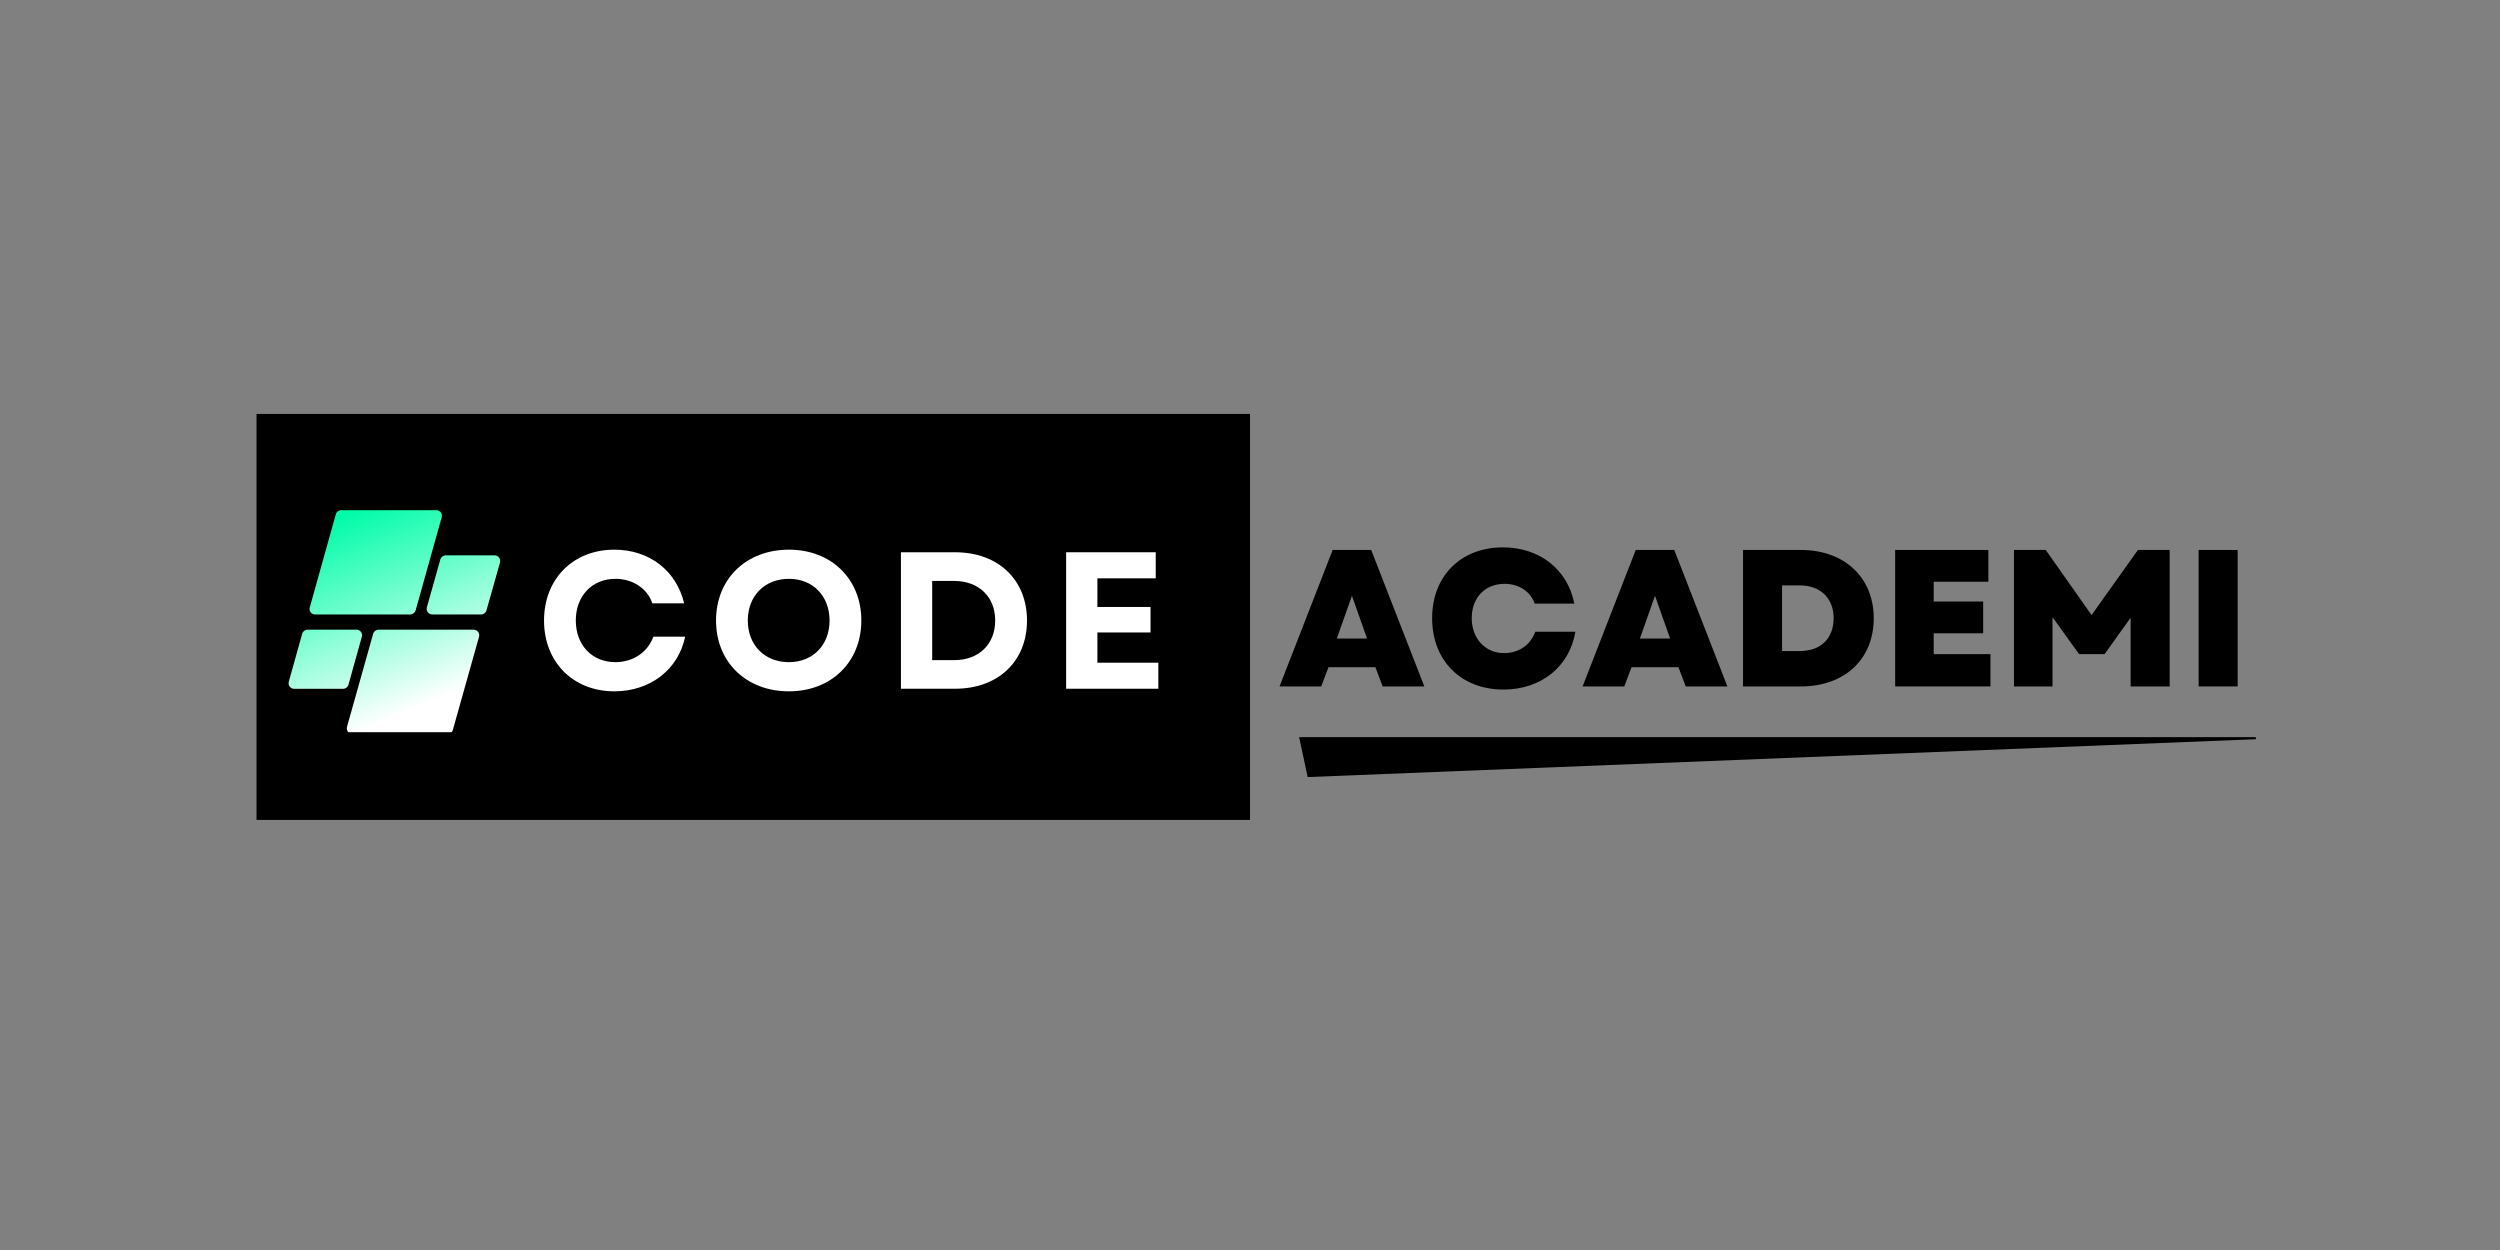 <svg xmlns="http://www.w3.org/2000/svg" xmlns:xlink="http://www.w3.org/1999/xlink" width="100" zoomAndPan="magnify" viewBox="0 0 75 37.5" height="50" preserveAspectRatio="xMidYMid meet" version="1.0"><rect x="0" y="0" width="75" height="37.5" fill="#808080" stroke="none"/><defs><g/><clipPath id="8436d4f1fb"><path d="M 7.695 12.418 L 37.5 12.418 L 37.5 24.598 L 7.695 24.598 Z M 7.695 12.418 " clip-rule="nonzero"/></clipPath><clipPath id="0491d9fd57"><path d="M 38.973 22.113 L 67.688 22.113 L 67.688 23.312 L 38.973 23.312 Z M 38.973 22.113 " clip-rule="nonzero"/></clipPath><clipPath id="c59f80dbe3"><path d="M 38.973 22.113 L 39.23 23.312 L 67.684 22.176 L 67.668 22.113 Z M 38.973 22.113 " clip-rule="nonzero"/></clipPath><clipPath id="52dac9cb72"><path d="M 8.633 15.301 L 15.293 15.301 L 15.293 21.965 L 8.633 21.965 Z M 8.633 15.301 " clip-rule="nonzero"/></clipPath><clipPath id="c8157b81f6"><path d="M 12.305 18.434 L 9.453 18.434 C 9.34 18.434 9.262 18.328 9.293 18.223 L 10.074 15.43 C 10.094 15.355 10.16 15.305 10.234 15.305 L 13.09 15.305 C 13.199 15.305 13.281 15.41 13.25 15.52 L 12.469 18.312 C 12.445 18.383 12.383 18.434 12.305 18.434 Z M 10.453 20.543 L 10.855 19.102 C 10.887 18.996 10.805 18.891 10.695 18.891 L 9.227 18.891 C 9.152 18.891 9.086 18.941 9.066 19.012 L 8.664 20.449 C 8.633 20.559 8.715 20.664 8.824 20.664 L 10.293 20.664 C 10.367 20.664 10.434 20.613 10.453 20.543 Z M 11.195 19.012 L 10.41 21.805 C 10.383 21.914 10.461 22.02 10.57 22.02 L 13.426 22.02 C 13.5 22.02 13.566 21.969 13.586 21.895 L 14.371 19.102 C 14.402 18.996 14.32 18.891 14.211 18.891 L 11.355 18.891 C 11.281 18.891 11.215 18.941 11.195 19.012 Z M 13.211 16.781 L 12.805 18.223 C 12.777 18.328 12.855 18.434 12.969 18.434 L 14.434 18.434 C 14.508 18.434 14.574 18.383 14.594 18.312 L 15 16.875 C 15.027 16.766 14.949 16.66 14.84 16.66 L 13.371 16.66 C 13.297 16.66 13.23 16.711 13.211 16.781 Z M 13.211 16.781 " clip-rule="nonzero"/></clipPath><linearGradient x1="114.296" gradientTransform="matrix(0.013, 0, 0, 0.013, 8.657, 15.306)" y1="-47.634" x2="357.2" gradientUnits="userSpaceOnUse" y2="544.171" id="22d3ec3849"><stop stop-opacity="1" stop-color="rgb(0%, 98.799%, 65.9%)" offset="0"/><stop stop-opacity="1" stop-color="rgb(0%, 98.799%, 65.9%)" offset="0.062"/><stop stop-opacity="1" stop-color="rgb(0.157%, 98.801%, 65.953%)" offset="0.094"/><stop stop-opacity="1" stop-color="rgb(0.839%, 98.81%, 66.187%)" offset="0.098"/><stop stop-opacity="1" stop-color="rgb(1.364%, 98.816%, 66.365%)" offset="0.102"/><stop stop-opacity="1" stop-color="rgb(1.888%, 98.822%, 66.544%)" offset="0.105"/><stop stop-opacity="1" stop-color="rgb(2.412%, 98.828%, 66.722%)" offset="0.109"/><stop stop-opacity="1" stop-color="rgb(2.936%, 98.834%, 66.901%)" offset="0.113"/><stop stop-opacity="1" stop-color="rgb(3.459%, 98.84%, 67.079%)" offset="0.117"/><stop stop-opacity="1" stop-color="rgb(3.983%, 98.846%, 67.258%)" offset="0.121"/><stop stop-opacity="1" stop-color="rgb(4.507%, 98.854%, 67.436%)" offset="0.125"/><stop stop-opacity="1" stop-color="rgb(5.031%, 98.86%, 67.615%)" offset="0.129"/><stop stop-opacity="1" stop-color="rgb(5.556%, 98.866%, 67.793%)" offset="0.133"/><stop stop-opacity="1" stop-color="rgb(6.079%, 98.872%, 67.972%)" offset="0.137"/><stop stop-opacity="1" stop-color="rgb(6.604%, 98.878%, 68.152%)" offset="0.141"/><stop stop-opacity="1" stop-color="rgb(7.127%, 98.885%, 68.33%)" offset="0.145"/><stop stop-opacity="1" stop-color="rgb(7.651%, 98.891%, 68.509%)" offset="0.148"/><stop stop-opacity="1" stop-color="rgb(8.174%, 98.897%, 68.687%)" offset="0.152"/><stop stop-opacity="1" stop-color="rgb(8.699%, 98.903%, 68.866%)" offset="0.156"/><stop stop-opacity="1" stop-color="rgb(9.222%, 98.909%, 69.044%)" offset="0.16"/><stop stop-opacity="1" stop-color="rgb(9.747%, 98.917%, 69.223%)" offset="0.164"/><stop stop-opacity="1" stop-color="rgb(10.271%, 98.923%, 69.402%)" offset="0.168"/><stop stop-opacity="1" stop-color="rgb(10.796%, 98.929%, 69.58%)" offset="0.172"/><stop stop-opacity="1" stop-color="rgb(11.319%, 98.935%, 69.759%)" offset="0.176"/><stop stop-opacity="1" stop-color="rgb(11.842%, 98.941%, 69.939%)" offset="0.18"/><stop stop-opacity="1" stop-color="rgb(12.366%, 98.947%, 70.117%)" offset="0.184"/><stop stop-opacity="1" stop-color="rgb(12.891%, 98.953%, 70.296%)" offset="0.188"/><stop stop-opacity="1" stop-color="rgb(13.414%, 98.959%, 70.474%)" offset="0.191"/><stop stop-opacity="1" stop-color="rgb(13.939%, 98.967%, 70.653%)" offset="0.195"/><stop stop-opacity="1" stop-color="rgb(14.462%, 98.973%, 70.831%)" offset="0.199"/><stop stop-opacity="1" stop-color="rgb(14.987%, 98.979%, 71.01%)" offset="0.203"/><stop stop-opacity="1" stop-color="rgb(15.511%, 98.985%, 71.188%)" offset="0.207"/><stop stop-opacity="1" stop-color="rgb(16.035%, 98.991%, 71.367%)" offset="0.211"/><stop stop-opacity="1" stop-color="rgb(16.559%, 98.997%, 71.545%)" offset="0.215"/><stop stop-opacity="1" stop-color="rgb(17.082%, 99.004%, 71.724%)" offset="0.219"/><stop stop-opacity="1" stop-color="rgb(17.606%, 99.01%, 71.902%)" offset="0.223"/><stop stop-opacity="1" stop-color="rgb(18.13%, 99.017%, 72.083%)" offset="0.227"/><stop stop-opacity="1" stop-color="rgb(18.654%, 99.023%, 72.261%)" offset="0.23"/><stop stop-opacity="1" stop-color="rgb(19.179%, 99.03%, 72.44%)" offset="0.234"/><stop stop-opacity="1" stop-color="rgb(19.702%, 99.036%, 72.618%)" offset="0.238"/><stop stop-opacity="1" stop-color="rgb(20.227%, 99.042%, 72.797%)" offset="0.242"/><stop stop-opacity="1" stop-color="rgb(20.75%, 99.048%, 72.975%)" offset="0.246"/><stop stop-opacity="1" stop-color="rgb(21.274%, 99.054%, 73.154%)" offset="0.25"/><stop stop-opacity="1" stop-color="rgb(21.797%, 99.06%, 73.332%)" offset="0.254"/><stop stop-opacity="1" stop-color="rgb(22.322%, 99.068%, 73.511%)" offset="0.258"/><stop stop-opacity="1" stop-color="rgb(22.845%, 99.074%, 73.689%)" offset="0.262"/><stop stop-opacity="1" stop-color="rgb(23.37%, 99.08%, 73.869%)" offset="0.266"/><stop stop-opacity="1" stop-color="rgb(23.894%, 99.086%, 74.048%)" offset="0.27"/><stop stop-opacity="1" stop-color="rgb(24.419%, 99.092%, 74.226%)" offset="0.273"/><stop stop-opacity="1" stop-color="rgb(24.942%, 99.098%, 74.405%)" offset="0.277"/><stop stop-opacity="1" stop-color="rgb(25.465%, 99.104%, 74.583%)" offset="0.281"/><stop stop-opacity="1" stop-color="rgb(25.989%, 99.11%, 74.762%)" offset="0.285"/><stop stop-opacity="1" stop-color="rgb(26.514%, 99.118%, 74.94%)" offset="0.289"/><stop stop-opacity="1" stop-color="rgb(27.037%, 99.124%, 75.119%)" offset="0.293"/><stop stop-opacity="1" stop-color="rgb(27.562%, 99.13%, 75.298%)" offset="0.297"/><stop stop-opacity="1" stop-color="rgb(28.085%, 99.136%, 75.476%)" offset="0.301"/><stop stop-opacity="1" stop-color="rgb(28.61%, 99.142%, 75.656%)" offset="0.305"/><stop stop-opacity="1" stop-color="rgb(29.134%, 99.149%, 75.835%)" offset="0.309"/><stop stop-opacity="1" stop-color="rgb(29.657%, 99.155%, 76.013%)" offset="0.312"/><stop stop-opacity="1" stop-color="rgb(30.18%, 99.161%, 76.192%)" offset="0.316"/><stop stop-opacity="1" stop-color="rgb(30.705%, 99.168%, 76.37%)" offset="0.32"/><stop stop-opacity="1" stop-color="rgb(31.229%, 99.174%, 76.549%)" offset="0.324"/><stop stop-opacity="1" stop-color="rgb(31.754%, 99.181%, 76.727%)" offset="0.328"/><stop stop-opacity="1" stop-color="rgb(32.277%, 99.187%, 76.906%)" offset="0.332"/><stop stop-opacity="1" stop-color="rgb(32.802%, 99.193%, 77.084%)" offset="0.336"/><stop stop-opacity="1" stop-color="rgb(33.325%, 99.199%, 77.263%)" offset="0.34"/><stop stop-opacity="1" stop-color="rgb(33.849%, 99.205%, 77.441%)" offset="0.344"/><stop stop-opacity="1" stop-color="rgb(34.372%, 99.211%, 77.62%)" offset="0.348"/><stop stop-opacity="1" stop-color="rgb(34.897%, 99.219%, 77.8%)" offset="0.352"/><stop stop-opacity="1" stop-color="rgb(35.42%, 99.225%, 77.979%)" offset="0.355"/><stop stop-opacity="1" stop-color="rgb(35.945%, 99.231%, 78.157%)" offset="0.359"/><stop stop-opacity="1" stop-color="rgb(36.469%, 99.237%, 78.336%)" offset="0.363"/><stop stop-opacity="1" stop-color="rgb(36.993%, 99.243%, 78.514%)" offset="0.367"/><stop stop-opacity="1" stop-color="rgb(37.517%, 99.249%, 78.693%)" offset="0.371"/><stop stop-opacity="1" stop-color="rgb(38.04%, 99.255%, 78.871%)" offset="0.375"/><stop stop-opacity="1" stop-color="rgb(38.564%, 99.261%, 79.05%)" offset="0.379"/><stop stop-opacity="1" stop-color="rgb(39.088%, 99.268%, 79.228%)" offset="0.383"/><stop stop-opacity="1" stop-color="rgb(39.612%, 99.274%, 79.407%)" offset="0.387"/><stop stop-opacity="1" stop-color="rgb(40.137%, 99.281%, 79.587%)" offset="0.391"/><stop stop-opacity="1" stop-color="rgb(40.66%, 99.287%, 79.765%)" offset="0.395"/><stop stop-opacity="1" stop-color="rgb(41.185%, 99.294%, 79.944%)" offset="0.398"/><stop stop-opacity="1" stop-color="rgb(41.708%, 99.3%, 80.122%)" offset="0.402"/><stop stop-opacity="1" stop-color="rgb(42.232%, 99.306%, 80.301%)" offset="0.406"/><stop stop-opacity="1" stop-color="rgb(42.755%, 99.312%, 80.479%)" offset="0.41"/><stop stop-opacity="1" stop-color="rgb(43.28%, 99.318%, 80.658%)" offset="0.414"/><stop stop-opacity="1" stop-color="rgb(43.803%, 99.324%, 80.836%)" offset="0.418"/><stop stop-opacity="1" stop-color="rgb(44.328%, 99.332%, 81.015%)" offset="0.422"/><stop stop-opacity="1" stop-color="rgb(44.852%, 99.338%, 81.194%)" offset="0.426"/><stop stop-opacity="1" stop-color="rgb(45.377%, 99.344%, 81.372%)" offset="0.43"/><stop stop-opacity="1" stop-color="rgb(45.9%, 99.35%, 81.551%)" offset="0.434"/><stop stop-opacity="1" stop-color="rgb(46.425%, 99.356%, 81.731%)" offset="0.438"/><stop stop-opacity="1" stop-color="rgb(46.948%, 99.362%, 81.909%)" offset="0.441"/><stop stop-opacity="1" stop-color="rgb(47.472%, 99.368%, 82.088%)" offset="0.445"/><stop stop-opacity="1" stop-color="rgb(47.995%, 99.374%, 82.266%)" offset="0.449"/><stop stop-opacity="1" stop-color="rgb(48.52%, 99.382%, 82.445%)" offset="0.453"/><stop stop-opacity="1" stop-color="rgb(49.043%, 99.388%, 82.623%)" offset="0.457"/><stop stop-opacity="1" stop-color="rgb(49.568%, 99.394%, 82.802%)" offset="0.461"/><stop stop-opacity="1" stop-color="rgb(50.092%, 99.4%, 82.98%)" offset="0.465"/><stop stop-opacity="1" stop-color="rgb(50.616%, 99.406%, 83.159%)" offset="0.469"/><stop stop-opacity="1" stop-color="rgb(51.14%, 99.413%, 83.337%)" offset="0.473"/><stop stop-opacity="1" stop-color="rgb(51.663%, 99.419%, 83.517%)" offset="0.477"/><stop stop-opacity="1" stop-color="rgb(52.187%, 99.425%, 83.696%)" offset="0.48"/><stop stop-opacity="1" stop-color="rgb(52.711%, 99.432%, 83.875%)" offset="0.484"/><stop stop-opacity="1" stop-color="rgb(53.235%, 99.438%, 84.053%)" offset="0.488"/><stop stop-opacity="1" stop-color="rgb(53.76%, 99.445%, 84.232%)" offset="0.492"/><stop stop-opacity="1" stop-color="rgb(54.283%, 99.451%, 84.41%)" offset="0.496"/><stop stop-opacity="1" stop-color="rgb(54.808%, 99.457%, 84.589%)" offset="0.5"/><stop stop-opacity="1" stop-color="rgb(55.331%, 99.463%, 84.767%)" offset="0.504"/><stop stop-opacity="1" stop-color="rgb(55.855%, 99.469%, 84.946%)" offset="0.508"/><stop stop-opacity="1" stop-color="rgb(56.378%, 99.475%, 85.124%)" offset="0.512"/><stop stop-opacity="1" stop-color="rgb(56.903%, 99.483%, 85.304%)" offset="0.516"/><stop stop-opacity="1" stop-color="rgb(57.426%, 99.489%, 85.483%)" offset="0.52"/><stop stop-opacity="1" stop-color="rgb(57.951%, 99.495%, 85.661%)" offset="0.523"/><stop stop-opacity="1" stop-color="rgb(58.475%, 99.501%, 85.84%)" offset="0.527"/><stop stop-opacity="1" stop-color="rgb(59%, 99.507%, 86.018%)" offset="0.531"/><stop stop-opacity="1" stop-color="rgb(59.523%, 99.513%, 86.197%)" offset="0.535"/><stop stop-opacity="1" stop-color="rgb(60.046%, 99.519%, 86.375%)" offset="0.539"/><stop stop-opacity="1" stop-color="rgb(60.57%, 99.525%, 86.554%)" offset="0.543"/><stop stop-opacity="1" stop-color="rgb(61.095%, 99.533%, 86.732%)" offset="0.547"/><stop stop-opacity="1" stop-color="rgb(61.618%, 99.539%, 86.911%)" offset="0.551"/><stop stop-opacity="1" stop-color="rgb(62.143%, 99.545%, 87.09%)" offset="0.555"/><stop stop-opacity="1" stop-color="rgb(62.666%, 99.551%, 87.268%)" offset="0.559"/><stop stop-opacity="1" stop-color="rgb(63.191%, 99.557%, 87.448%)" offset="0.562"/><stop stop-opacity="1" stop-color="rgb(63.715%, 99.564%, 87.627%)" offset="0.566"/><stop stop-opacity="1" stop-color="rgb(64.238%, 99.57%, 87.805%)" offset="0.57"/><stop stop-opacity="1" stop-color="rgb(64.761%, 99.576%, 87.984%)" offset="0.574"/><stop stop-opacity="1" stop-color="rgb(65.286%, 99.583%, 88.162%)" offset="0.578"/><stop stop-opacity="1" stop-color="rgb(65.81%, 99.59%, 88.341%)" offset="0.582"/><stop stop-opacity="1" stop-color="rgb(66.335%, 99.596%, 88.519%)" offset="0.586"/><stop stop-opacity="1" stop-color="rgb(66.858%, 99.602%, 88.698%)" offset="0.59"/><stop stop-opacity="1" stop-color="rgb(67.383%, 99.608%, 88.876%)" offset="0.594"/><stop stop-opacity="1" stop-color="rgb(67.906%, 99.614%, 89.055%)" offset="0.598"/><stop stop-opacity="1" stop-color="rgb(68.43%, 99.62%, 89.235%)" offset="0.602"/><stop stop-opacity="1" stop-color="rgb(68.953%, 99.626%, 89.413%)" offset="0.605"/><stop stop-opacity="1" stop-color="rgb(69.478%, 99.632%, 89.592%)" offset="0.609"/><stop stop-opacity="1" stop-color="rgb(70.001%, 99.638%, 89.771%)" offset="0.613"/><stop stop-opacity="1" stop-color="rgb(70.526%, 99.646%, 89.949%)" offset="0.617"/><stop stop-opacity="1" stop-color="rgb(71.049%, 99.652%, 90.128%)" offset="0.621"/><stop stop-opacity="1" stop-color="rgb(71.574%, 99.658%, 90.306%)" offset="0.625"/><stop stop-opacity="1" stop-color="rgb(72.098%, 99.664%, 90.485%)" offset="0.629"/><stop stop-opacity="1" stop-color="rgb(72.623%, 99.67%, 90.663%)" offset="0.633"/><stop stop-opacity="1" stop-color="rgb(73.146%, 99.677%, 90.842%)" offset="0.637"/><stop stop-opacity="1" stop-color="rgb(73.669%, 99.683%, 91.02%)" offset="0.641"/><stop stop-opacity="1" stop-color="rgb(74.193%, 99.689%, 91.199%)" offset="0.645"/><stop stop-opacity="1" stop-color="rgb(74.718%, 99.696%, 91.379%)" offset="0.648"/><stop stop-opacity="1" stop-color="rgb(75.241%, 99.702%, 91.557%)" offset="0.652"/><stop stop-opacity="1" stop-color="rgb(75.766%, 99.709%, 91.736%)" offset="0.656"/><stop stop-opacity="1" stop-color="rgb(76.289%, 99.715%, 91.914%)" offset="0.66"/><stop stop-opacity="1" stop-color="rgb(76.814%, 99.721%, 92.093%)" offset="0.664"/><stop stop-opacity="1" stop-color="rgb(77.338%, 99.727%, 92.271%)" offset="0.668"/><stop stop-opacity="1" stop-color="rgb(77.861%, 99.733%, 92.45%)" offset="0.672"/><stop stop-opacity="1" stop-color="rgb(78.384%, 99.739%, 92.628%)" offset="0.676"/><stop stop-opacity="1" stop-color="rgb(78.909%, 99.747%, 92.807%)" offset="0.68"/><stop stop-opacity="1" stop-color="rgb(79.433%, 99.753%, 92.986%)" offset="0.684"/><stop stop-opacity="1" stop-color="rgb(79.958%, 99.759%, 93.166%)" offset="0.688"/><stop stop-opacity="1" stop-color="rgb(80.481%, 99.765%, 93.344%)" offset="0.691"/><stop stop-opacity="1" stop-color="rgb(81.006%, 99.771%, 93.523%)" offset="0.695"/><stop stop-opacity="1" stop-color="rgb(81.529%, 99.777%, 93.701%)" offset="0.699"/><stop stop-opacity="1" stop-color="rgb(82.053%, 99.783%, 93.88%)" offset="0.703"/><stop stop-opacity="1" stop-color="rgb(82.576%, 99.789%, 94.058%)" offset="0.707"/><stop stop-opacity="1" stop-color="rgb(83.101%, 99.797%, 94.237%)" offset="0.711"/><stop stop-opacity="1" stop-color="rgb(83.624%, 99.803%, 94.415%)" offset="0.715"/><stop stop-opacity="1" stop-color="rgb(84.149%, 99.809%, 94.594%)" offset="0.719"/><stop stop-opacity="1" stop-color="rgb(84.673%, 99.815%, 94.772%)" offset="0.723"/><stop stop-opacity="1" stop-color="rgb(85.197%, 99.821%, 94.952%)" offset="0.727"/><stop stop-opacity="1" stop-color="rgb(85.721%, 99.828%, 95.131%)" offset="0.73"/><stop stop-opacity="1" stop-color="rgb(86.244%, 99.834%, 95.309%)" offset="0.734"/><stop stop-opacity="1" stop-color="rgb(86.768%, 99.84%, 95.488%)" offset="0.738"/><stop stop-opacity="1" stop-color="rgb(87.292%, 99.847%, 95.667%)" offset="0.742"/><stop stop-opacity="1" stop-color="rgb(87.816%, 99.854%, 95.845%)" offset="0.746"/><stop stop-opacity="1" stop-color="rgb(88.341%, 99.86%, 96.024%)" offset="0.75"/><stop stop-opacity="1" stop-color="rgb(88.864%, 99.866%, 96.202%)" offset="0.754"/><stop stop-opacity="1" stop-color="rgb(89.389%, 99.872%, 96.381%)" offset="0.758"/><stop stop-opacity="1" stop-color="rgb(89.912%, 99.878%, 96.559%)" offset="0.762"/><stop stop-opacity="1" stop-color="rgb(90.436%, 99.884%, 96.738%)" offset="0.766"/><stop stop-opacity="1" stop-color="rgb(90.959%, 99.89%, 96.916%)" offset="0.77"/><stop stop-opacity="1" stop-color="rgb(91.484%, 99.898%, 97.096%)" offset="0.773"/><stop stop-opacity="1" stop-color="rgb(92.007%, 99.904%, 97.275%)" offset="0.777"/><stop stop-opacity="1" stop-color="rgb(92.532%, 99.91%, 97.453%)" offset="0.781"/><stop stop-opacity="1" stop-color="rgb(93.056%, 99.916%, 97.632%)" offset="0.785"/><stop stop-opacity="1" stop-color="rgb(93.581%, 99.922%, 97.81%)" offset="0.789"/><stop stop-opacity="1" stop-color="rgb(94.104%, 99.928%, 97.989%)" offset="0.793"/><stop stop-opacity="1" stop-color="rgb(94.627%, 99.934%, 98.167%)" offset="0.797"/><stop stop-opacity="1" stop-color="rgb(95.151%, 99.94%, 98.346%)" offset="0.801"/><stop stop-opacity="1" stop-color="rgb(95.676%, 99.948%, 98.524%)" offset="0.805"/><stop stop-opacity="1" stop-color="rgb(96.199%, 99.954%, 98.703%)" offset="0.809"/><stop stop-opacity="1" stop-color="rgb(96.724%, 99.96%, 98.883%)" offset="0.812"/><stop stop-opacity="1" stop-color="rgb(97.247%, 99.966%, 99.062%)" offset="0.816"/><stop stop-opacity="1" stop-color="rgb(97.772%, 99.973%, 99.24%)" offset="0.82"/><stop stop-opacity="1" stop-color="rgb(98.296%, 99.979%, 99.419%)" offset="0.824"/><stop stop-opacity="1" stop-color="rgb(98.82%, 99.985%, 99.597%)" offset="0.828"/><stop stop-opacity="1" stop-color="rgb(99.344%, 99.991%, 99.776%)" offset="0.832"/><stop stop-opacity="1" stop-color="rgb(99.867%, 99.997%, 99.954%)" offset="0.836"/><stop stop-opacity="1" stop-color="rgb(99.933%, 99.998%, 99.977%)" offset="0.844"/><stop stop-opacity="1" stop-color="rgb(100%, 100%, 100%)" offset="0.875"/><stop stop-opacity="1" stop-color="rgb(100%, 100%, 100%)" offset="1"/></linearGradient></defs><g clip-path="url(#8436d4f1fb)"><path fill="#000000" d="M 7.695 12.418 L 37.52 12.418 L 37.52 24.598 L 7.695 24.598 Z M 7.695 12.418 " fill-opacity="1" fill-rule="nonzero"/></g><g fill="#ffffff" fill-opacity="1"><g transform="translate(16.071, 20.662)"><g><path d="M 2.359 0.078 C 3.438 0.078 4.281 -0.578 4.484 -1.562 L 3.531 -1.562 C 3.359 -1.094 2.922 -0.797 2.391 -0.797 C 1.688 -0.797 1.203 -1.312 1.203 -2.047 C 1.203 -2.781 1.688 -3.297 2.391 -3.297 C 2.906 -3.297 3.344 -3.016 3.5 -2.562 L 4.453 -2.562 C 4.219 -3.547 3.406 -4.172 2.359 -4.172 C 1.125 -4.172 0.25 -3.297 0.25 -2.047 C 0.25 -0.797 1.125 0.078 2.359 0.078 Z M 2.359 0.078 "/></g></g></g><g fill="#ffffff" fill-opacity="1"><g transform="translate(21.231, 20.662)"><g><path d="M 2.438 0.078 C 3.703 0.078 4.609 -0.797 4.609 -2.047 C 4.609 -3.297 3.703 -4.172 2.438 -4.172 C 1.156 -4.172 0.25 -3.297 0.25 -2.047 C 0.25 -0.797 1.156 0.078 2.438 0.078 Z M 1.203 -2.047 C 1.203 -2.781 1.703 -3.297 2.438 -3.297 C 3.156 -3.297 3.656 -2.781 3.656 -2.047 C 3.656 -1.312 3.156 -0.797 2.438 -0.797 C 1.703 -0.797 1.203 -1.312 1.203 -2.047 Z M 1.203 -2.047 "/></g></g></g><g fill="#ffffff" fill-opacity="1"><g transform="translate(26.544, 20.662)"><g><path d="M 0.484 0 L 2.109 0 C 3.406 0 4.266 -0.828 4.266 -2.047 C 4.266 -3.266 3.406 -4.094 2.109 -4.094 L 0.484 -4.094 Z M 1.422 -0.859 L 1.422 -3.234 L 2.078 -3.234 C 2.812 -3.234 3.312 -2.766 3.312 -2.047 C 3.312 -1.328 2.812 -0.859 2.094 -0.859 Z M 1.422 -0.859 "/></g></g></g><g fill="#ffffff" fill-opacity="1"><g transform="translate(31.5, 20.662)"><g><path d="M 0.484 0 L 3.25 0 L 3.25 -0.781 L 1.422 -0.781 L 1.422 -1.688 L 3.016 -1.688 L 3.016 -2.453 L 1.422 -2.453 L 1.422 -3.312 L 3.172 -3.312 L 3.172 -4.094 L 0.484 -4.094 Z M 0.484 0 "/></g></g></g><g fill="#000000" fill-opacity="1"><g transform="translate(38.355, 20.593)"><g><path d="M 0.031 0 L 1.281 0 L 1.5 -0.578 L 2.906 -0.578 L 3.125 0 L 4.375 0 L 2.781 -4.094 L 1.625 -4.094 Z M 1.75 -1.438 L 2.203 -2.719 L 2.656 -1.438 Z M 1.75 -1.438 "/></g></g></g><g fill="#000000" fill-opacity="1"><g transform="translate(42.761, 20.593)"><g><path d="M 2.344 0.094 C 3.469 0.094 4.328 -0.594 4.5 -1.641 L 3.297 -1.641 C 3.156 -1.25 2.812 -1 2.359 -1 C 1.797 -1 1.391 -1.438 1.391 -2.047 C 1.391 -2.672 1.797 -3.078 2.375 -3.078 C 2.812 -3.078 3.156 -2.844 3.281 -2.484 L 4.469 -2.484 C 4.266 -3.516 3.422 -4.172 2.328 -4.172 C 1.062 -4.172 0.203 -3.312 0.203 -2.047 C 0.203 -0.781 1.062 0.094 2.344 0.094 Z M 2.344 0.094 "/></g></g></g><g fill="#000000" fill-opacity="1"><g transform="translate(47.447, 20.593)"><g><path d="M 0.031 0 L 1.281 0 L 1.5 -0.578 L 2.906 -0.578 L 3.125 0 L 4.375 0 L 2.781 -4.094 L 1.625 -4.094 Z M 1.75 -1.438 L 2.203 -2.719 L 2.656 -1.438 Z M 1.75 -1.438 "/></g></g></g><g fill="#000000" fill-opacity="1"><g transform="translate(51.853, 20.593)"><g><path d="M 0.438 0 L 2.172 0 C 3.484 0 4.359 -0.812 4.359 -2.047 C 4.359 -3.266 3.484 -4.094 2.172 -4.094 L 0.438 -4.094 Z M 1.609 -1.062 L 1.609 -3.031 L 2.141 -3.031 C 2.766 -3.031 3.156 -2.641 3.156 -2.047 C 3.156 -1.438 2.766 -1.062 2.141 -1.062 Z M 1.609 -1.062 "/></g></g></g><g fill="#000000" fill-opacity="1"><g transform="translate(56.417, 20.593)"><g><path d="M 0.438 0 L 3.297 0 L 3.297 -0.969 L 1.594 -0.969 L 1.594 -1.594 L 3.078 -1.594 L 3.078 -2.547 L 1.594 -2.547 L 1.594 -3.141 L 3.234 -3.141 L 3.234 -4.094 L 0.438 -4.094 Z M 0.438 0 "/></g></g></g><g fill="#000000" fill-opacity="1"><g transform="translate(59.981, 20.593)"><g><path d="M 0.438 0 L 1.594 0 L 1.594 -2.078 L 2.391 -0.969 L 3.156 -0.969 L 3.938 -2.062 L 3.938 0 L 5.109 0 L 5.109 -4.094 L 4.156 -4.094 L 2.766 -2.141 L 1.391 -4.094 L 0.438 -4.094 Z M 0.438 0 "/></g></g></g><g fill="#000000" fill-opacity="1"><g transform="translate(65.521, 20.593)"><g><path d="M 0.438 0 L 1.609 0 L 1.609 -4.094 L 0.438 -4.094 Z M 0.438 0 "/></g></g></g><g clip-path="url(#0491d9fd57)"><g clip-path="url(#c59f80dbe3)"><path fill="#000000" d="M 38.973 22.113 L 67.684 22.113 L 67.684 23.312 L 38.973 23.312 Z M 38.973 22.113 " fill-opacity="1" fill-rule="nonzero"/></g></g><g clip-path="url(#52dac9cb72)"><g clip-path="url(#c8157b81f6)"><path fill="url(#22d3ec3849)" d="M 8.633 15.305 L 8.633 21.965 L 15.027 21.965 L 15.027 15.305 Z M 8.633 15.305 " fill-rule="nonzero"/></g></g></svg>